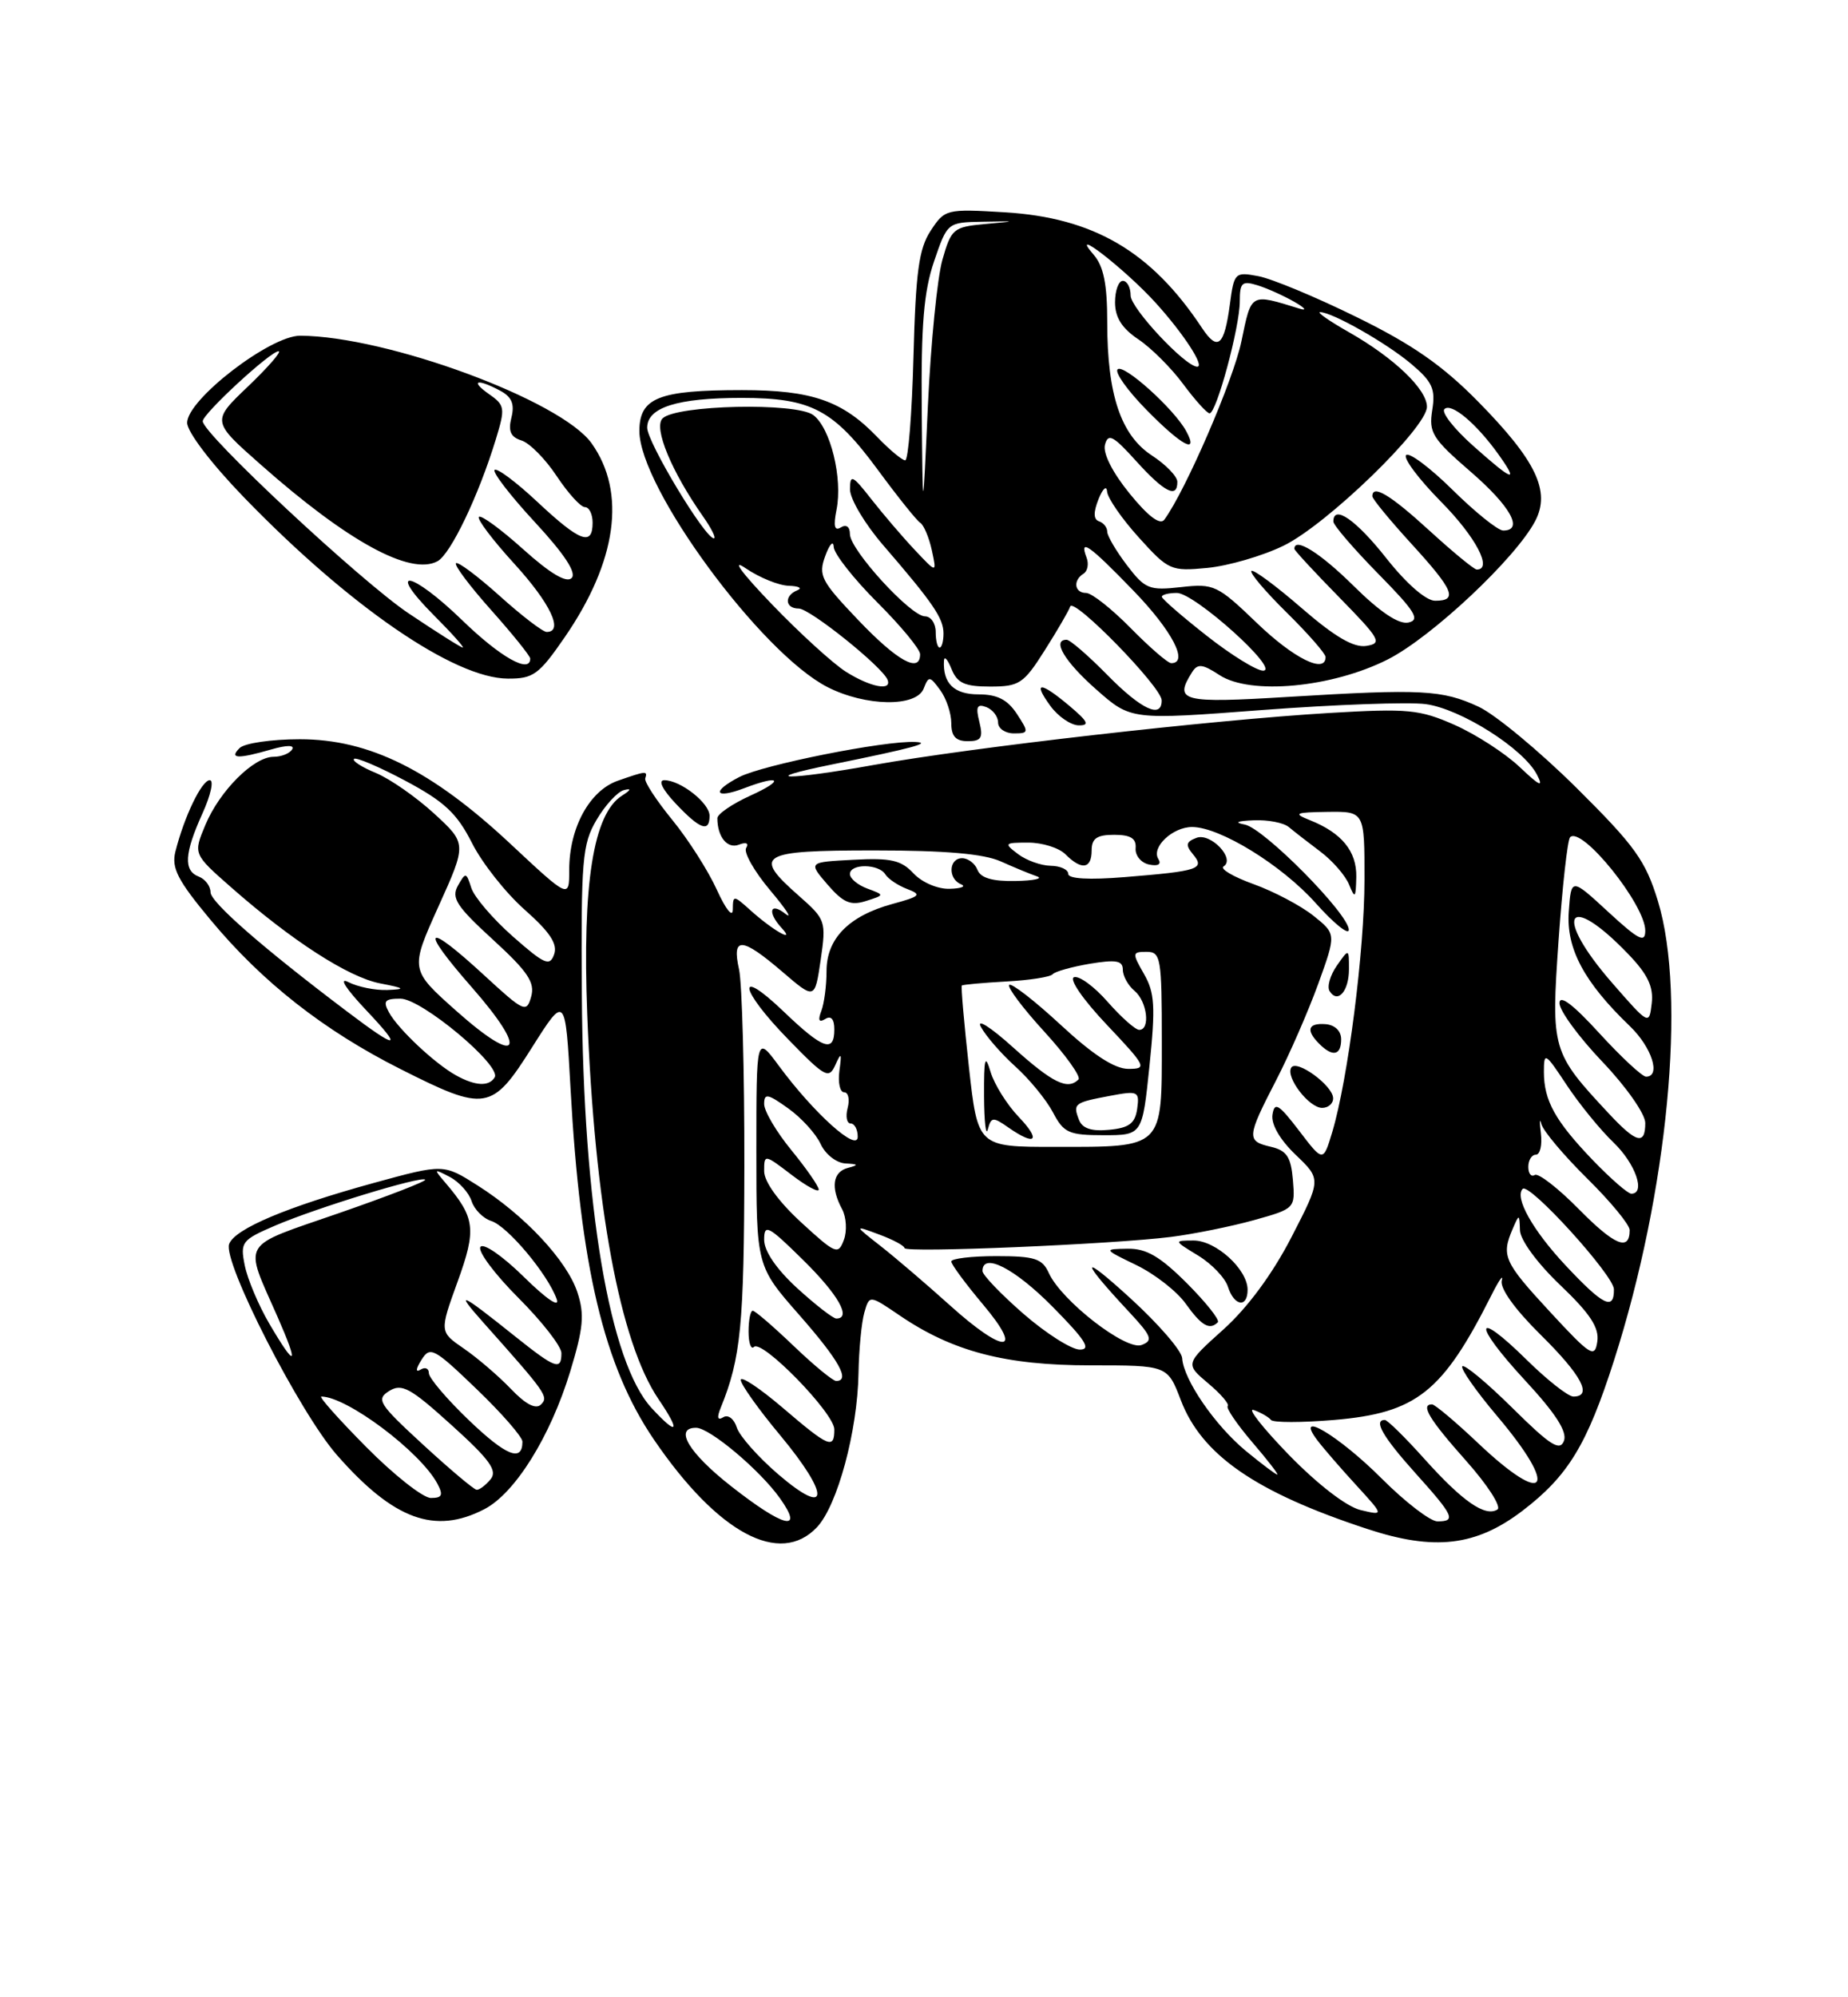 <?xml version="1.0" encoding="UTF-8" standalone="no"?>
<!DOCTYPE svg PUBLIC "-//W3C//DTD SVG 1.1//EN" "http://www.w3.org/Graphics/SVG/1.1/DTD/svg11.dtd" >
<svg xmlns="http://www.w3.org/2000/svg" xmlns:xlink="http://www.w3.org/1999/xlink" version="1.1" viewBox="0 0 237 256">
 <g >
 <path fill="currentColor"
d=" M 104.78 195.74 C 107.40 192.95 109.97 183.44 110.10 176.04 C 110.15 172.99 110.49 169.48 110.85 168.23 C 111.50 165.97 111.50 165.97 115.37 168.60 C 122.17 173.23 128.94 175.00 139.84 175.00 C 149.73 175.00 149.73 175.00 151.44 179.47 C 154.12 186.49 161.04 191.27 175.32 195.96 C 183.95 198.81 189.29 198.18 195.24 193.65 C 201.10 189.18 203.52 185.20 206.99 174.38 C 213.90 152.82 216.31 127.61 212.63 115.52 C 211.04 110.31 209.70 108.44 202.16 100.96 C 197.39 96.24 191.75 91.57 189.62 90.58 C 184.95 88.42 182.35 88.28 165.25 89.32 C 151.53 90.16 150.51 89.90 152.89 86.14 C 153.60 85.03 154.22 85.10 156.40 86.53 C 160.36 89.12 170.84 88.14 178.00 84.51 C 183.63 81.65 194.40 71.54 196.89 66.77 C 198.88 62.95 197.00 59.03 189.55 51.46 C 185.00 46.84 181.14 44.15 174.00 40.65 C 168.78 38.08 163.10 35.72 161.39 35.40 C 158.38 34.83 158.27 34.93 157.73 38.99 C 157.01 44.37 156.17 45.08 154.14 42.02 C 147.65 32.23 140.26 27.90 128.85 27.21 C 121.35 26.76 121.17 26.81 119.35 29.58 C 117.84 31.89 117.44 34.84 117.15 45.70 C 116.96 53.02 116.48 59.00 116.09 59.00 C 115.70 59.00 114.10 57.67 112.54 56.05 C 108.06 51.37 104.12 50.00 95.16 50.00 C 84.46 50.00 82.00 50.98 82.00 55.25 C 82.00 62.50 97.60 83.72 106.13 88.07 C 111.02 90.56 117.53 90.66 118.46 88.25 C 119.10 86.62 119.24 86.63 120.57 88.44 C 121.36 89.51 122.00 91.42 122.00 92.69 C 122.00 94.37 122.57 95.00 124.11 95.00 C 125.85 95.00 126.11 94.57 125.60 92.53 C 125.11 90.59 125.30 90.18 126.49 90.63 C 127.32 90.95 128.00 91.84 128.00 92.61 C 128.00 93.37 128.91 94.00 130.02 94.00 C 131.95 94.00 131.97 93.88 130.41 91.50 C 129.21 89.67 127.89 89.00 125.49 89.00 C 122.35 89.00 120.90 87.59 121.06 84.67 C 121.10 84.03 121.53 84.51 122.03 85.75 C 122.76 87.56 123.72 88.00 126.99 88.00 C 130.72 88.00 131.28 87.63 133.98 83.36 C 135.60 80.81 137.07 78.28 137.25 77.74 C 137.67 76.49 148.95 88.05 148.98 89.75 C 149.02 92.18 146.36 90.94 142.00 86.50 C 139.57 84.03 137.23 82.00 136.79 82.00 C 134.86 82.00 136.54 84.81 140.61 88.39 C 145.03 92.29 145.03 92.29 161.95 91.00 C 171.26 90.30 180.67 89.96 182.85 90.25 C 187.35 90.86 195.39 95.95 197.11 99.29 C 197.99 100.99 197.48 100.77 194.88 98.30 C 193.02 96.54 189.27 94.12 186.54 92.91 C 182.05 90.93 180.57 90.79 170.54 91.38 C 155.40 92.28 124.70 95.78 112.04 98.05 C 100.96 100.04 96.82 99.99 106.67 97.99 C 117.07 95.88 119.58 95.20 117.38 95.10 C 113.47 94.91 97.85 98.03 94.82 99.59 C 91.20 101.46 91.63 102.47 95.43 101.03 C 100.09 99.25 100.70 99.95 96.25 101.97 C 93.91 103.03 92.00 104.34 92.00 104.87 C 92.00 107.26 93.27 108.83 94.75 108.27 C 95.69 107.90 96.07 108.07 95.69 108.69 C 95.35 109.25 96.73 111.69 98.77 114.11 C 100.80 116.52 101.69 117.88 100.73 117.13 C 98.74 115.55 98.38 116.93 100.25 118.95 C 102.11 120.96 99.11 119.25 96.25 116.68 C 94.06 114.71 94.00 114.71 93.98 116.58 C 93.97 117.67 93.09 116.59 91.94 114.06 C 90.83 111.61 88.25 107.57 86.21 105.08 C 84.17 102.58 82.61 100.20 82.75 99.77 C 83.07 98.78 82.89 98.79 79.23 100.07 C 75.60 101.34 73.00 106.11 73.00 111.50 C 73.00 115.20 73.00 115.20 65.43 108.13 C 55.34 98.71 47.36 94.75 38.45 94.75 C 34.82 94.75 31.34 95.26 30.73 95.88 C 29.35 97.25 30.48 97.30 34.78 96.06 C 36.80 95.48 37.82 95.48 37.46 96.06 C 37.14 96.58 36.07 97.00 35.09 97.00 C 32.53 97.00 28.17 101.36 26.34 105.73 C 24.78 109.46 24.78 109.46 29.64 113.73 C 37.43 120.58 44.68 125.25 48.73 126.04 C 51.94 126.66 52.08 126.79 49.68 126.89 C 48.14 126.95 45.89 126.50 44.68 125.88 C 43.39 125.22 44.33 126.70 47.00 129.52 C 51.76 134.56 51.06 134.60 44.50 129.64 C 33.70 121.49 27.00 115.64 27.00 114.36 C 27.00 113.58 26.32 112.68 25.50 112.36 C 23.51 111.60 23.64 109.39 25.97 104.25 C 27.03 101.91 27.45 100.00 26.90 100.00 C 25.87 100.00 23.62 104.67 22.49 109.17 C 21.97 111.25 22.79 112.85 27.00 117.90 C 33.63 125.88 41.53 132.08 51.37 137.03 C 62.29 142.54 63.08 142.41 68.23 134.25 C 72.50 127.50 72.50 127.50 73.17 139.53 C 74.43 162.39 77.45 175.10 83.86 184.51 C 92.05 196.52 100.02 200.80 104.78 195.74 Z  M 62.11 193.44 C 66.05 191.41 70.58 184.14 73.13 175.78 C 74.82 170.22 74.98 168.47 74.05 165.64 C 72.70 161.56 67.30 155.78 61.26 151.95 C 56.88 149.17 56.88 149.17 47.94 151.62 C 36.84 154.67 30.13 157.49 29.39 159.44 C 28.52 161.68 38.44 181.08 43.23 186.52 C 50.50 194.79 55.77 196.72 62.11 193.44 Z  M 91.00 104.56 C 91.00 102.93 87.27 100.00 85.19 100.00 C 84.37 100.00 84.95 101.19 86.66 103.00 C 89.78 106.31 91.00 106.74 91.00 104.56 Z  M 137.18 90.50 C 133.40 87.32 132.40 87.31 134.70 90.47 C 135.69 91.83 137.32 92.95 138.33 92.97 C 139.78 92.99 139.54 92.49 137.18 90.50 Z  M 72.42 81.68 C 79.12 71.95 80.35 63.11 75.87 56.82 C 71.96 51.32 49.62 43.08 38.50 43.03 C 34.65 43.01 24.00 51.21 24.00 54.19 C 24.00 55.35 27.10 59.42 31.25 63.71 C 44.78 77.69 58.25 86.95 65.13 86.98 C 68.39 87.00 69.12 86.47 72.42 81.68 Z  M 93.75 190.48 C 88.34 186.24 86.40 183.00 89.27 183.00 C 91.00 183.00 97.45 188.41 100.03 192.04 C 103.17 196.45 100.51 195.79 93.75 190.48 Z  M 177.22 189.53 C 171.71 184.01 165.86 180.53 168.95 184.61 C 169.74 185.65 171.99 188.25 173.95 190.38 C 177.50 194.26 177.50 194.26 174.50 193.55 C 172.71 193.13 169.01 190.28 165.30 186.48 C 161.90 182.97 159.87 180.39 160.80 180.73 C 161.74 181.07 162.72 181.64 163.00 182.00 C 163.28 182.35 166.92 182.35 171.10 182.00 C 181.67 181.10 185.00 178.46 191.27 166.01 C 192.24 164.08 192.84 163.23 192.60 164.12 C 192.33 165.11 194.26 167.80 197.58 171.08 C 202.84 176.27 204.29 179.00 201.78 179.00 C 201.12 179.00 198.43 176.89 195.81 174.31 C 189.01 167.61 188.81 169.60 195.55 176.89 C 199.51 181.16 201.02 183.51 200.57 184.68 C 200.05 186.05 198.81 185.26 193.99 180.49 C 190.72 177.26 187.82 174.84 187.54 175.12 C 187.27 175.40 189.28 178.28 192.02 181.52 C 199.99 190.95 198.36 193.29 189.59 185.00 C 186.69 182.25 184.01 180.00 183.65 180.00 C 182.13 180.00 183.30 181.93 188.02 187.23 C 190.78 190.33 192.59 193.14 192.04 193.48 C 190.47 194.45 187.60 192.47 182.71 187.03 C 180.23 184.26 177.93 182.00 177.60 182.00 C 176.10 182.00 177.35 184.17 181.50 188.79 C 186.46 194.30 186.78 195.00 184.35 195.00 C 183.44 195.00 180.23 192.54 177.22 189.53 Z  M 99.81 188.97 C 97.23 186.75 94.83 184.05 94.49 182.96 C 94.14 181.85 93.37 181.27 92.76 181.65 C 92.02 182.11 91.91 181.70 92.44 180.41 C 95.01 174.09 95.43 169.85 95.46 149.50 C 95.48 137.40 95.17 126.04 94.78 124.25 C 93.83 120.01 95.11 120.08 100.34 124.56 C 104.50 128.13 104.50 128.13 105.25 123.03 C 105.97 118.08 105.89 117.85 102.50 114.86 C 96.45 109.55 97.35 109.00 112.10 109.00 C 121.22 109.00 126.16 109.43 128.35 110.41 C 130.08 111.19 132.18 112.05 133.00 112.33 C 133.82 112.61 132.57 112.88 130.22 112.92 C 127.28 112.98 125.76 112.53 125.36 111.50 C 125.05 110.68 124.16 110.00 123.39 110.00 C 121.66 110.00 121.55 112.65 123.25 113.34 C 123.94 113.62 123.28 113.88 121.79 113.92 C 120.26 113.97 118.24 113.10 117.16 111.95 C 115.58 110.25 114.26 109.94 109.45 110.20 C 103.65 110.50 103.65 110.50 106.13 113.38 C 108.14 115.70 109.08 116.11 111.04 115.49 C 113.47 114.72 113.47 114.72 111.23 113.89 C 110.01 113.44 109.00 112.60 109.00 112.03 C 109.00 110.67 112.70 110.70 113.54 112.07 C 113.91 112.66 115.17 113.50 116.35 113.95 C 118.25 114.67 118.03 114.89 114.46 115.86 C 108.86 117.39 106.00 120.30 106.00 124.46 C 106.00 126.32 105.70 128.62 105.33 129.58 C 104.87 130.77 105.03 131.10 105.83 130.61 C 106.58 130.14 107.00 130.62 107.00 131.94 C 107.00 134.99 105.54 134.48 100.52 129.67 C 94.29 123.70 94.80 126.78 101.12 133.25 C 105.82 138.08 106.30 138.34 107.13 136.50 C 107.88 134.82 107.97 134.94 107.65 137.25 C 107.45 138.76 107.72 140.00 108.26 140.00 C 108.79 140.00 109.00 140.90 108.71 142.00 C 108.42 143.10 108.60 144.00 109.09 144.00 C 109.59 144.00 110.00 144.76 110.00 145.70 C 110.00 147.75 104.36 142.67 99.88 136.60 C 97.00 132.70 97.00 132.70 97.00 147.49 C 97.00 162.28 97.00 162.28 102.50 168.54 C 107.62 174.37 109.09 177.00 107.23 177.00 C 106.81 177.00 104.35 174.97 101.77 172.50 C 99.19 170.03 96.83 168.00 96.54 168.00 C 96.24 168.00 96.00 169.20 96.00 170.67 C 96.00 172.13 96.31 173.02 96.69 172.64 C 97.72 171.62 107.00 181.13 107.00 183.21 C 107.00 185.80 106.31 185.51 100.36 180.42 C 97.41 177.91 95.00 176.31 95.00 176.87 C 95.00 177.43 97.28 180.64 100.07 183.98 C 106.52 191.74 106.37 194.59 99.81 188.97 Z  M 159.80 185.99 C 155.83 182.72 151.78 176.83 151.61 174.08 C 151.55 173.13 148.57 169.69 145.00 166.43 C 138.51 160.50 138.40 161.29 144.77 168.12 C 147.70 171.26 147.92 171.82 146.41 172.39 C 144.43 173.16 136.13 166.73 134.51 163.17 C 133.67 161.31 132.71 161.00 127.76 161.00 C 124.59 161.00 122.00 161.31 122.00 161.69 C 122.00 162.06 123.83 164.54 126.06 167.19 C 131.43 173.56 128.79 173.60 121.76 167.25 C 118.86 164.64 114.92 161.27 113.00 159.76 C 109.50 157.02 109.50 157.02 112.75 158.23 C 114.54 158.89 116.00 159.68 116.00 159.97 C 116.00 160.61 142.61 159.49 150.17 158.54 C 153.10 158.17 157.89 157.20 160.81 156.39 C 166.08 154.92 166.11 154.89 165.81 151.24 C 165.56 148.28 165.02 147.47 163.00 146.99 C 159.84 146.26 159.88 145.79 163.64 138.50 C 165.35 135.20 167.78 129.62 169.06 126.10 C 171.37 119.71 171.37 119.71 168.44 117.37 C 166.82 116.08 163.37 114.26 160.76 113.32 C 158.15 112.38 156.42 111.36 156.92 111.05 C 158.48 110.08 155.25 106.69 153.44 107.39 C 152.09 107.90 152.01 108.31 153.00 109.50 C 154.56 111.38 153.77 111.65 144.25 112.42 C 139.66 112.80 137.00 112.64 137.00 112.01 C 137.00 111.45 135.99 110.99 134.75 110.97 C 133.51 110.95 131.63 110.28 130.56 109.47 C 128.72 108.08 128.80 108.00 131.88 108.00 C 133.67 108.00 135.82 108.67 136.64 109.50 C 138.71 111.57 140.00 111.38 140.00 109.00 C 140.00 107.46 140.67 107.00 142.89 107.00 C 145.00 107.00 145.74 107.46 145.64 108.71 C 145.56 109.65 146.34 110.60 147.37 110.81 C 148.54 111.05 148.98 110.78 148.55 110.09 C 147.63 108.60 150.38 106.00 152.88 106.00 C 156.45 106.00 164.38 110.88 168.73 115.75 C 171.06 118.36 172.97 119.90 172.98 119.18 C 173.01 117.19 162.12 106.18 159.65 105.69 C 158.23 105.42 158.62 105.23 160.79 105.14 C 162.60 105.06 164.63 105.45 165.29 106.01 C 165.96 106.57 167.77 107.98 169.33 109.15 C 170.89 110.32 172.55 112.23 173.02 113.39 C 173.77 115.24 173.88 115.12 173.94 112.40 C 174.00 109.11 172.08 106.75 167.98 105.12 C 165.80 104.25 166.08 104.12 170.25 104.06 C 175.00 104.00 175.00 104.00 174.99 112.75 C 174.99 121.83 172.87 138.35 170.86 145.09 C 169.69 148.97 169.69 148.97 166.60 144.92 C 163.98 141.50 163.45 141.18 163.19 142.87 C 163.00 144.10 164.14 146.07 166.16 148.01 C 169.45 151.15 169.45 151.15 165.63 158.56 C 163.21 163.26 160.01 167.60 156.90 170.40 C 151.99 174.81 151.99 174.81 154.94 177.30 C 156.56 178.66 157.69 179.97 157.45 180.22 C 157.21 180.46 158.62 182.53 160.58 184.83 C 162.55 187.12 164.00 189.00 163.81 189.00 C 163.61 189.00 161.81 187.64 159.80 185.99 Z  M 156.18 169.48 C 156.47 169.20 154.68 166.95 152.22 164.48 C 148.77 161.04 147.01 160.01 144.62 160.05 C 141.50 160.10 141.50 160.10 145.77 162.17 C 148.11 163.31 150.96 165.53 152.08 167.12 C 154.09 169.93 155.13 170.53 156.18 169.48 Z  M 160.00 165.31 C 160.00 162.70 155.94 159.00 153.08 159.00 C 150.51 159.01 150.51 159.01 153.66 160.93 C 155.40 161.99 157.12 163.79 157.48 164.93 C 158.27 167.42 160.00 167.68 160.00 165.31 Z  M 170.97 140.75 C 170.93 139.13 166.28 135.74 165.60 136.84 C 164.85 138.06 167.87 142.00 169.56 142.00 C 170.35 142.00 170.99 141.44 170.97 140.75 Z  M 172.00 133.21 C 172.00 132.14 171.20 131.37 170.00 131.27 C 167.73 131.10 167.44 132.04 169.20 133.80 C 170.91 135.51 172.00 135.28 172.00 133.21 Z  M 173.00 124.22 C 173.00 121.55 173.00 121.55 171.44 123.78 C 170.59 125.00 170.17 126.46 170.51 127.02 C 171.55 128.70 173.00 127.06 173.00 124.22 Z  M 83.59 180.50 C 78.18 174.67 74.79 154.62 74.62 127.50 C 74.51 110.15 74.67 108.20 76.51 105.08 C 77.61 103.20 79.19 101.49 80.01 101.27 C 81.01 101.01 80.94 101.24 79.77 101.98 C 76.09 104.31 74.67 113.26 75.31 129.99 C 76.25 154.49 79.50 172.04 84.45 179.33 C 87.33 183.57 86.93 184.11 83.59 180.50 Z  M 198.75 168.11 C 192.86 161.74 192.51 160.96 194.00 157.50 C 194.83 155.57 194.86 155.57 194.93 157.68 C 194.97 158.94 197.15 161.91 200.10 164.72 C 203.94 168.38 205.11 170.17 204.85 171.95 C 204.53 174.12 204.00 173.79 198.75 168.11 Z  M 131.25 168.39 C 128.36 165.87 126.00 163.41 126.00 162.91 C 126.00 160.46 130.12 162.56 135.00 167.50 C 139.21 171.76 139.99 172.99 138.47 172.98 C 137.38 172.96 134.14 170.90 131.25 168.39 Z  M 102.25 165.12 C 99.58 162.67 98.00 160.37 98.00 158.90 C 98.00 156.81 98.51 157.08 103.00 161.50 C 107.52 165.95 109.25 169.00 107.25 169.00 C 106.84 169.00 104.59 167.25 102.25 165.12 Z  M 200.76 162.17 C 196.55 157.67 194.20 153.47 195.28 152.38 C 196.13 151.54 206.96 163.46 206.98 165.25 C 207.01 168.04 205.59 167.33 200.76 162.17 Z  M 102.73 156.66 C 99.83 153.99 98.00 151.46 98.00 150.11 C 98.00 147.92 98.03 147.92 101.50 150.57 C 103.42 152.04 105.00 152.89 105.00 152.47 C 105.00 152.05 103.42 149.78 101.50 147.43 C 99.58 145.09 98.00 142.42 98.00 141.51 C 98.00 140.10 98.44 140.17 101.08 142.06 C 102.77 143.26 104.64 145.32 105.24 146.62 C 105.84 147.94 107.25 149.05 108.41 149.12 C 110.10 149.21 110.16 149.32 108.75 149.69 C 106.79 150.20 106.50 152.21 108.00 154.99 C 108.54 156.01 108.65 157.78 108.22 158.93 C 107.50 160.87 107.17 160.74 102.73 156.66 Z  M 202.50 155.00 C 199.84 152.30 197.29 150.32 196.83 150.60 C 196.37 150.89 196.00 150.42 196.00 149.56 C 196.00 148.70 196.44 148.00 196.97 148.00 C 197.51 148.00 197.80 146.76 197.61 145.25 C 197.42 143.74 197.46 143.21 197.68 144.08 C 197.91 144.95 200.55 148.09 203.55 151.05 C 206.55 154.01 209.00 156.98 209.00 157.66 C 209.00 160.43 207.08 159.64 202.50 155.00 Z  M 204.32 148.75 C 199.46 143.69 198.00 141.08 198.00 137.39 C 198.00 134.79 198.15 134.88 200.93 139.08 C 202.54 141.51 205.24 144.82 206.93 146.44 C 209.75 149.14 211.09 153.00 209.21 153.00 C 208.77 153.00 206.58 151.09 204.32 148.75 Z  M 124.26 136.77 C 123.64 131.14 123.23 126.44 123.35 126.32 C 123.47 126.20 126.03 125.97 129.03 125.80 C 132.04 125.64 134.72 125.22 135.00 124.87 C 135.28 124.53 137.41 123.93 139.75 123.53 C 143.14 122.97 144.00 123.12 144.00 124.29 C 144.00 125.10 144.68 126.32 145.50 127.00 C 147.12 128.35 147.56 132.00 146.10 132.00 C 145.61 132.00 143.80 130.39 142.07 128.43 C 140.35 126.46 138.40 125.03 137.74 125.25 C 137.07 125.48 138.89 128.12 141.92 131.32 C 147.02 136.71 147.16 137.00 144.70 137.00 C 142.94 137.00 140.16 135.19 136.03 131.36 C 132.68 128.26 129.71 125.96 129.43 126.24 C 129.15 126.52 131.17 129.22 133.93 132.23 C 136.69 135.25 138.66 138.01 138.31 138.36 C 136.92 139.75 135.00 138.81 129.94 134.26 C 127.05 131.65 125.18 130.47 125.80 131.62 C 126.42 132.78 128.40 135.06 130.21 136.69 C 132.02 138.32 134.19 140.97 135.04 142.58 C 136.42 145.21 137.07 145.50 141.54 145.50 C 146.50 145.50 146.50 145.50 147.42 136.58 C 148.20 129.02 148.09 127.22 146.71 124.83 C 145.17 122.14 145.19 122.00 147.05 122.00 C 148.87 122.00 149.00 122.76 149.00 133.46 C 149.00 147.31 149.32 147.00 135.27 147.00 C 125.40 147.00 125.40 147.00 124.26 136.77 Z  M 129.30 144.50 C 132.82 146.96 133.57 146.21 130.64 143.15 C 129.14 141.58 127.52 138.99 127.04 137.40 C 126.33 135.02 126.18 135.58 126.20 140.50 C 126.22 143.80 126.44 145.71 126.69 144.75 C 127.11 143.16 127.35 143.13 129.30 144.50 Z  M 206.35 142.75 C 199.00 134.88 198.91 134.55 199.88 120.55 C 200.37 113.59 201.03 107.64 201.36 107.31 C 202.84 105.83 211.00 115.95 211.00 119.28 C 211.00 120.91 210.17 120.49 206.25 116.88 C 201.50 112.50 201.50 112.50 201.19 116.86 C 200.85 121.58 203.16 125.90 209.02 131.52 C 211.84 134.22 213.05 138.00 211.10 138.00 C 210.61 138.00 207.91 135.49 205.10 132.42 C 201.73 128.73 200.00 127.43 200.00 128.58 C 200.00 129.54 202.47 132.91 205.50 136.09 C 208.55 139.28 211.00 142.78 211.00 143.93 C 211.00 146.81 209.88 146.53 206.35 142.75 Z  M 138.37 143.52 C 137.58 141.46 137.76 141.32 142.34 140.46 C 145.96 139.78 146.15 139.87 145.84 142.12 C 145.57 143.99 144.80 144.57 142.24 144.81 C 139.97 145.03 138.80 144.64 138.37 143.52 Z  M 58.50 137.84 C 55.78 136.34 51.04 131.89 49.88 129.75 C 49.09 128.30 49.35 128.00 51.36 128.00 C 54.06 128.00 64.36 136.60 63.44 138.09 C 62.71 139.29 60.96 139.20 58.50 137.84 Z  M 58.54 129.59 C 52.58 124.29 52.58 124.29 56.22 116.21 C 59.87 108.13 59.87 108.13 55.68 104.28 C 53.38 102.17 50.02 99.83 48.22 99.08 C 46.41 98.34 45.14 97.52 45.40 97.27 C 45.65 97.02 48.62 98.28 52.00 100.08 C 56.99 102.74 58.60 104.24 60.53 108.05 C 61.83 110.63 64.89 114.49 67.31 116.62 C 70.52 119.46 71.53 120.99 71.07 122.31 C 70.51 123.91 69.85 123.62 65.77 120.03 C 63.21 117.77 60.81 114.97 60.44 113.80 C 59.80 111.78 59.71 111.77 58.72 113.53 C 57.85 115.09 58.56 116.18 63.22 120.44 C 67.70 124.54 68.63 125.93 68.12 127.74 C 67.53 129.86 67.22 129.72 62.08 124.99 C 54.48 117.99 53.69 118.78 60.52 126.56 C 67.82 134.88 66.60 136.75 58.54 129.59 Z  M 206.75 125.98 C 199.14 117.25 200.93 114.08 208.83 122.30 C 211.31 124.88 212.07 126.47 211.83 128.59 C 211.50 131.41 211.48 131.40 206.75 125.98 Z  M 108.50 86.11 C 106.85 85.07 102.58 81.18 99.00 77.46 C 95.03 73.33 93.73 71.53 95.65 72.85 C 97.39 74.03 99.86 75.04 101.15 75.08 C 102.44 75.12 102.94 75.38 102.25 75.66 C 100.54 76.35 100.67 78.00 102.44 78.00 C 103.86 78.00 113.19 85.48 113.83 87.14 C 114.40 88.61 111.64 88.08 108.50 86.11 Z  M 154.75 81.48 C 151.59 79.00 149.00 76.75 149.00 76.49 C 149.00 76.22 149.87 76.00 150.93 76.00 C 153.21 76.00 164.22 85.91 162.00 85.96 C 161.18 85.98 157.91 83.97 154.75 81.48 Z  M 110.09 79.50 C 105.28 74.46 104.92 73.76 105.84 71.25 C 106.39 69.74 106.88 69.22 106.92 70.10 C 106.96 70.98 109.47 74.17 112.50 77.20 C 115.53 80.22 118.00 83.21 118.00 83.85 C 118.00 86.34 115.10 84.75 110.09 79.50 Z  M 145.00 80.50 C 142.57 78.03 140.00 76.00 139.29 76.00 C 137.79 76.00 137.57 74.39 138.96 73.53 C 139.48 73.20 139.66 72.28 139.35 71.47 C 138.37 68.91 139.68 69.84 145.40 75.75 C 150.33 80.85 152.49 85.00 150.21 85.00 C 149.77 85.00 147.43 82.97 145.00 80.50 Z  M 161.19 79.85 C 156.13 74.99 155.69 74.78 151.47 75.25 C 147.38 75.71 146.85 75.50 144.52 72.44 C 143.14 70.62 142.00 68.69 142.00 68.15 C 142.00 67.61 141.53 67.01 140.95 66.82 C 140.23 66.58 140.21 65.67 140.88 63.98 C 141.43 62.62 141.92 62.17 141.98 63.00 C 142.04 63.83 143.86 66.47 146.04 68.88 C 149.86 73.11 150.16 73.24 154.85 72.79 C 157.52 72.53 161.91 71.26 164.60 69.95 C 170.14 67.27 183.00 54.82 183.00 52.14 C 183.00 49.90 178.79 45.87 173.00 42.58 C 170.53 41.18 168.86 40.02 169.29 40.01 C 170.81 39.99 177.76 43.93 180.97 46.63 C 183.70 48.93 184.12 49.85 183.68 52.56 C 183.22 55.45 183.69 56.21 188.58 60.44 C 193.72 64.88 195.46 68.00 192.78 68.00 C 192.11 68.00 189.20 65.66 186.31 62.81 C 183.41 59.95 180.73 57.94 180.33 58.33 C 179.94 58.73 181.95 61.41 184.81 64.31 C 189.26 68.81 191.47 73.00 189.39 73.00 C 189.05 73.00 186.32 70.75 183.31 68.00 C 178.29 63.41 176.00 62.04 176.00 63.61 C 176.00 63.95 178.25 66.68 181.00 69.69 C 186.46 75.66 187.01 77.00 184.05 77.00 C 182.88 77.00 180.38 74.82 177.80 71.56 C 173.91 66.63 171.00 64.61 171.00 66.85 C 171.00 67.31 173.59 70.32 176.75 73.54 C 181.49 78.35 182.17 79.45 180.63 79.79 C 179.39 80.06 177.01 78.47 173.60 75.10 C 169.30 70.85 166.00 68.79 166.00 70.35 C 166.00 70.54 168.59 73.34 171.75 76.56 C 177.01 81.93 177.31 82.46 175.22 82.79 C 173.61 83.04 171.19 81.63 166.93 77.94 C 163.63 75.08 160.73 72.94 160.49 73.18 C 160.24 73.42 162.29 75.83 165.02 78.52 C 167.76 81.22 170.00 83.78 170.00 84.21 C 170.00 86.42 165.92 84.40 161.19 79.85 Z  M 120.00 81.00 C 120.00 79.90 119.38 79.00 118.63 79.00 C 116.80 79.00 109.00 70.47 109.00 68.46 C 109.00 67.52 108.53 67.17 107.84 67.60 C 107.02 68.10 106.86 67.45 107.28 65.34 C 108.09 61.31 106.51 54.85 104.30 53.20 C 102.11 51.56 86.70 51.90 84.97 53.63 C 83.78 54.82 86.13 60.47 90.20 66.25 C 91.26 67.76 91.87 69.00 91.55 69.00 C 90.42 69.00 83.00 56.68 83.00 54.82 C 83.00 52.22 86.86 51.00 95.11 51.00 C 104.07 51.00 106.90 52.50 112.63 60.29 C 115.15 63.71 117.57 66.73 118.02 67.01 C 118.47 67.29 119.14 68.87 119.50 70.51 C 120.15 73.50 120.15 73.50 117.33 70.50 C 115.77 68.85 113.27 65.92 111.76 64.00 C 109.31 60.87 109.02 60.74 109.01 62.72 C 109.00 63.94 110.91 67.15 113.25 69.86 C 119.68 77.31 121.00 79.24 121.00 81.20 C 121.00 82.19 120.78 83.00 120.50 83.00 C 120.22 83.00 120.00 82.10 120.00 81.00 Z  M 144.87 63.26 C 142.67 60.56 141.42 58.09 141.71 57.00 C 142.11 55.49 142.76 55.83 145.71 59.10 C 149.33 63.10 151.01 63.95 150.99 61.75 C 150.98 61.06 149.52 59.55 147.74 58.39 C 143.75 55.79 142.00 50.59 142.00 41.34 C 142.00 36.41 141.54 34.13 140.25 32.64 C 136.85 28.72 144.39 34.58 148.26 38.87 C 151.83 42.82 154.54 47.00 153.54 47.00 C 152.02 47.00 145.00 39.50 145.00 37.88 C 145.00 36.85 144.55 36.00 144.00 36.00 C 143.45 36.00 143.00 37.24 143.00 38.75 C 143.00 40.69 143.89 42.09 146.00 43.50 C 147.64 44.60 150.23 47.18 151.74 49.23 C 153.26 51.28 154.78 52.96 155.12 52.98 C 156.00 53.01 159.00 41.91 159.00 38.62 C 159.00 36.22 159.29 35.96 161.25 36.56 C 162.49 36.94 164.62 37.90 166.00 38.69 C 167.38 39.48 167.67 39.87 166.66 39.56 C 160.30 37.60 160.51 37.49 159.21 43.74 C 158.19 48.69 152.05 62.89 149.32 66.61 C 148.78 67.34 147.25 66.19 144.87 63.26 Z  M 152.12 55.25 C 150.57 52.41 144.09 46.58 143.33 47.34 C 142.94 47.73 144.60 50.06 147.02 52.52 C 151.54 57.13 153.80 58.34 152.12 55.25 Z  M 118.21 52.50 C 118.12 41.67 118.47 37.37 119.79 33.50 C 121.49 28.52 121.51 28.50 126.00 28.42 C 130.50 28.34 130.50 28.34 126.27 28.72 C 122.27 29.09 121.99 29.33 120.86 33.30 C 120.20 35.61 119.37 44.02 119.00 52.00 C 118.34 66.50 118.34 66.50 118.21 52.50 Z  M 188.88 57.10 C 186.47 54.95 184.83 52.86 185.24 52.44 C 186.10 51.56 189.34 54.28 192.18 58.25 C 194.84 61.98 194.05 61.71 188.88 57.10 Z  M 47.00 185.50 C 43.46 181.93 40.85 179.00 41.21 179.00 C 44.48 179.00 53.89 186.06 56.09 190.16 C 56.87 191.63 56.71 192.00 55.26 192.00 C 54.26 192.00 50.54 189.07 47.00 185.50 Z  M 54.27 185.18 C 48.56 179.93 48.20 179.36 49.92 178.28 C 51.53 177.28 52.63 177.88 57.92 182.67 C 62.84 187.11 63.83 188.50 62.91 189.61 C 62.27 190.38 61.47 190.98 61.13 190.95 C 60.78 190.93 57.70 188.33 54.27 185.18 Z  M 60.13 182.03 C 57.31 179.33 55.00 176.61 55.00 176.00 C 55.00 175.38 54.52 175.18 53.93 175.55 C 53.27 175.95 53.32 175.46 54.05 174.30 C 55.16 172.52 55.64 172.77 61.12 178.04 C 64.35 181.14 67.00 184.18 67.00 184.78 C 67.00 187.45 64.91 186.61 60.13 182.03 Z  M 65.51 178.01 C 63.93 176.36 61.22 174.04 59.49 172.85 C 56.36 170.70 56.36 170.70 58.68 164.29 C 61.13 157.54 60.95 156.08 57.12 151.60 C 55.58 149.80 55.61 149.77 57.68 150.85 C 58.88 151.48 60.14 152.88 60.48 153.95 C 60.82 155.02 61.96 156.17 63.01 156.50 C 65.09 157.16 70.24 163.30 71.39 166.50 C 71.82 167.69 70.11 166.54 67.17 163.65 C 64.42 160.95 61.96 159.26 61.61 159.83 C 61.26 160.39 63.46 163.33 66.49 166.36 C 69.52 169.39 72.00 172.57 72.00 173.43 C 72.00 175.70 71.24 175.42 66.10 171.32 C 58.95 165.60 58.23 165.29 62.02 169.55 C 70.08 178.59 70.38 179.02 69.38 180.02 C 68.72 180.68 67.41 180.00 65.51 178.01 Z  M 34.55 169.68 C 33.16 167.31 31.74 163.94 31.39 162.20 C 30.79 159.20 30.99 158.93 35.33 157.07 C 40.64 154.80 54.03 150.70 54.53 151.20 C 54.72 151.39 49.73 153.32 43.44 155.50 C 30.63 159.94 31.24 158.89 35.58 168.75 C 38.38 175.12 37.97 175.50 34.55 169.68 Z  M 59.27 79.49 C 52.73 73.16 49.39 72.57 55.63 78.85 C 57.91 81.13 59.58 83.00 59.35 83.00 C 59.12 83.00 55.99 81.02 52.38 78.60 C 46.24 74.48 26.00 55.60 26.00 53.99 C 26.00 53.03 34.72 44.99 35.73 45.02 C 36.15 45.04 34.39 47.06 31.82 49.52 C 27.13 53.99 27.13 53.99 33.47 59.58 C 44.59 69.41 52.63 73.80 56.10 71.94 C 57.79 71.04 61.39 63.52 63.60 56.27 C 64.81 52.31 64.76 51.94 62.72 50.52 C 60.23 48.77 61.16 48.48 64.15 50.08 C 65.63 50.87 66.02 51.79 65.59 53.51 C 65.15 55.26 65.48 56.02 66.89 56.46 C 67.93 56.79 69.96 58.85 71.40 61.03 C 72.85 63.21 74.47 65.00 75.01 65.00 C 75.56 65.00 76.00 65.90 76.00 67.00 C 76.00 70.05 74.38 69.44 68.94 64.35 C 66.21 61.79 63.73 59.94 63.43 60.23 C 63.14 60.53 65.46 63.54 68.60 66.93 C 72.39 71.02 73.97 73.43 73.31 74.09 C 72.65 74.75 70.57 73.52 67.12 70.42 C 64.26 67.85 61.70 65.97 61.42 66.25 C 61.14 66.52 63.19 69.23 65.96 72.26 C 70.58 77.32 72.33 81.00 70.11 81.00 C 69.62 81.00 66.90 78.92 64.07 76.37 C 61.24 73.83 58.72 71.95 58.48 72.19 C 58.23 72.44 60.27 75.15 63.02 78.23 C 65.76 81.30 68.00 84.09 68.00 84.41 C 68.00 86.40 64.18 84.25 59.27 79.49 Z "/>
</g>
</svg>